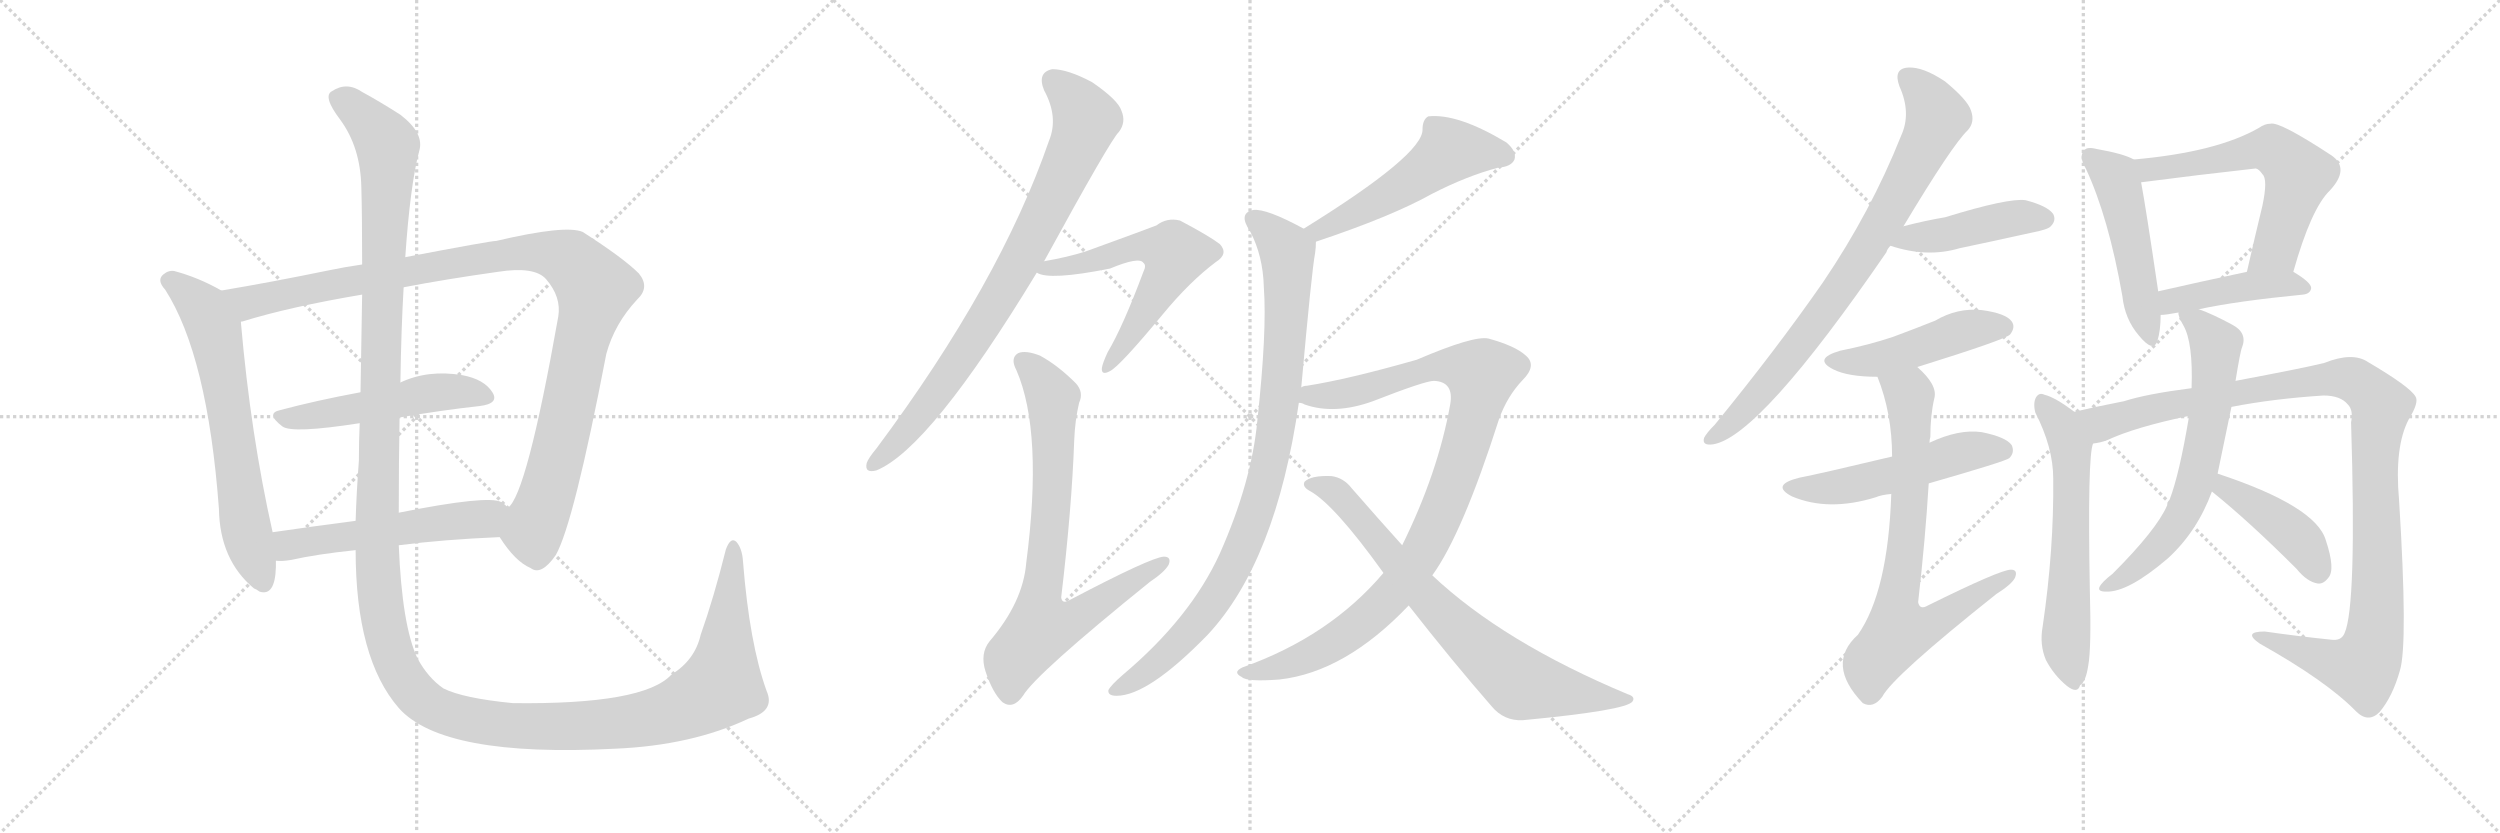 <svg version="1.1" viewBox="0 0 3072 1024" xmlns="http://www.w3.org/2000/svg">
  <g stroke="lightgray" stroke-dasharray="1,1" stroke-width="1" transform="scale(4, 4)">
    <line x1="0" y1="0" x2="256" y2="256"></line>
    <line x1="256" y1="0" x2="0" y2="256"></line>
    <line x1="128" y1="0" x2="128" y2="256"></line>
    <line x1="0" y1="128" x2="256" y2="128"></line>
    <line x1="256" y1="0" x2="512" y2="256"></line>
    <line x1="512" y1="0" x2="256" y2="256"></line>
    <line x1="384" y1="0" x2="384" y2="256"></line>
    <line x1="256" y1="128" x2="512" y2="128"></line>
    <line x1="512" y1="0" x2="768" y2="256"></line>
    <line x1="768" y1="0" x2="512" y2="256"></line>
    <line x1="640" y1="0" x2="640" y2="256"></line>
    <line x1="512" y1="128" x2="768" y2="128"></line>
  </g>
<g transform="scale(1, -1) translate(0, -850)">
   <style type="text/css">
    @keyframes keyframes0 {
      from {
       stroke: black;
       stroke-dashoffset: 654;
       stroke-width: 128;
       }
       68% {
       animation-timing-function: step-end;
       stroke: black;
       stroke-dashoffset: 0;
       stroke-width: 128;
       }
       to {
       stroke: black;
       stroke-width: 1024;
       }
       }
       #make-me-a-hanzi-animation-0 {
         animation: keyframes0 0.782s both;
         animation-delay: 0s;
         animation-timing-function: linear;
       }
    @keyframes keyframes1 {
      from {
       stroke: black;
       stroke-dashoffset: 1075;
       stroke-width: 128;
       }
       78% {
       animation-timing-function: step-end;
       stroke: black;
       stroke-dashoffset: 0;
       stroke-width: 128;
       }
       to {
       stroke: black;
       stroke-width: 1024;
       }
       }
       #make-me-a-hanzi-animation-1 {
         animation: keyframes1 1.125s both;
         animation-delay: 0.782s;
         animation-timing-function: linear;
       }
    @keyframes keyframes2 {
      from {
       stroke: black;
       stroke-dashoffset: 509;
       stroke-width: 128;
       }
       62% {
       animation-timing-function: step-end;
       stroke: black;
       stroke-dashoffset: 0;
       stroke-width: 128;
       }
       to {
       stroke: black;
       stroke-width: 1024;
       }
       }
       #make-me-a-hanzi-animation-2 {
         animation: keyframes2 0.664s both;
         animation-delay: 1.907s;
         animation-timing-function: linear;
       }
    @keyframes keyframes3 {
      from {
       stroke: black;
       stroke-dashoffset: 537;
       stroke-width: 128;
       }
       64% {
       animation-timing-function: step-end;
       stroke: black;
       stroke-dashoffset: 0;
       stroke-width: 128;
       }
       to {
       stroke: black;
       stroke-width: 1024;
       }
       }
       #make-me-a-hanzi-animation-3 {
         animation: keyframes3 0.687s both;
         animation-delay: 2.571s;
         animation-timing-function: linear;
       }
    @keyframes keyframes4 {
      from {
       stroke: black;
       stroke-dashoffset: 1584;
       stroke-width: 128;
       }
       84% {
       animation-timing-function: step-end;
       stroke: black;
       stroke-dashoffset: 0;
       stroke-width: 128;
       }
       to {
       stroke: black;
       stroke-width: 1024;
       }
       }
       #make-me-a-hanzi-animation-4 {
         animation: keyframes4 1.539s both;
         animation-delay: 3.258s;
         animation-timing-function: linear;
       }
    @keyframes keyframes5 {
      from {
       stroke: black;
       stroke-dashoffset: 817;
       stroke-width: 128;
       }
       73% {
       animation-timing-function: step-end;
       stroke: black;
       stroke-dashoffset: 0;
       stroke-width: 128;
       }
       to {
       stroke: black;
       stroke-width: 1024;
       }
       }
       #make-me-a-hanzi-animation-5 {
         animation: keyframes5 0.915s both;
         animation-delay: 4.797s;
         animation-timing-function: linear;
       }
    @keyframes keyframes6 {
      from {
       stroke: black;
       stroke-dashoffset: 586;
       stroke-width: 128;
       }
       66% {
       animation-timing-function: step-end;
       stroke: black;
       stroke-dashoffset: 0;
       stroke-width: 128;
       }
       to {
       stroke: black;
       stroke-width: 1024;
       }
       }
       #make-me-a-hanzi-animation-6 {
         animation: keyframes6 0.727s both;
         animation-delay: 5.712s;
         animation-timing-function: linear;
       }
    @keyframes keyframes7 {
      from {
       stroke: black;
       stroke-dashoffset: 763;
       stroke-width: 128;
       }
       71% {
       animation-timing-function: step-end;
       stroke: black;
       stroke-dashoffset: 0;
       stroke-width: 128;
       }
       to {
       stroke: black;
       stroke-width: 1024;
       }
       }
       #make-me-a-hanzi-animation-7 {
         animation: keyframes7 0.871s both;
         animation-delay: 6.439s;
         animation-timing-function: linear;
       }
    @keyframes keyframes8 {
      from {
       stroke: black;
       stroke-dashoffset: 521;
       stroke-width: 128;
       }
       63% {
       animation-timing-function: step-end;
       stroke: black;
       stroke-dashoffset: 0;
       stroke-width: 128;
       }
       to {
       stroke: black;
       stroke-width: 1024;
       }
       }
       #make-me-a-hanzi-animation-8 {
         animation: keyframes8 0.674s both;
         animation-delay: 7.31s;
         animation-timing-function: linear;
       }
    @keyframes keyframes9 {
      from {
       stroke: black;
       stroke-dashoffset: 920;
       stroke-width: 128;
       }
       75% {
       animation-timing-function: step-end;
       stroke: black;
       stroke-dashoffset: 0;
       stroke-width: 128;
       }
       to {
       stroke: black;
       stroke-width: 1024;
       }
       }
       #make-me-a-hanzi-animation-9 {
         animation: keyframes9 0.999s both;
         animation-delay: 7.984s;
         animation-timing-function: linear;
       }
    @keyframes keyframes10 {
      from {
       stroke: black;
       stroke-dashoffset: 985;
       stroke-width: 128;
       }
       76% {
       animation-timing-function: step-end;
       stroke: black;
       stroke-dashoffset: 0;
       stroke-width: 128;
       }
       to {
       stroke: black;
       stroke-width: 1024;
       }
       }
       #make-me-a-hanzi-animation-10 {
         animation: keyframes10 1.052s both;
         animation-delay: 8.983s;
         animation-timing-function: linear;
       }
    @keyframes keyframes11 {
      from {
       stroke: black;
       stroke-dashoffset: 750;
       stroke-width: 128;
       }
       71% {
       animation-timing-function: step-end;
       stroke: black;
       stroke-dashoffset: 0;
       stroke-width: 128;
       }
       to {
       stroke: black;
       stroke-width: 1024;
       }
       }
       #make-me-a-hanzi-animation-11 {
         animation: keyframes11 0.86s both;
         animation-delay: 10.034s;
         animation-timing-function: linear;
       }
    @keyframes keyframes12 {
      from {
       stroke: black;
       stroke-dashoffset: 803;
       stroke-width: 128;
       }
       72% {
       animation-timing-function: step-end;
       stroke: black;
       stroke-dashoffset: 0;
       stroke-width: 128;
       }
       to {
       stroke: black;
       stroke-width: 1024;
       }
       }
       #make-me-a-hanzi-animation-12 {
         animation: keyframes12 0.903s both;
         animation-delay: 10.895s;
         animation-timing-function: linear;
       }
    @keyframes keyframes13 {
      from {
       stroke: black;
       stroke-dashoffset: 440;
       stroke-width: 128;
       }
       59% {
       animation-timing-function: step-end;
       stroke: black;
       stroke-dashoffset: 0;
       stroke-width: 128;
       }
       to {
       stroke: black;
       stroke-width: 1024;
       }
       }
       #make-me-a-hanzi-animation-13 {
         animation: keyframes13 0.608s both;
         animation-delay: 11.798s;
         animation-timing-function: linear;
       }
    @keyframes keyframes14 {
      from {
       stroke: black;
       stroke-dashoffset: 470;
       stroke-width: 128;
       }
       60% {
       animation-timing-function: step-end;
       stroke: black;
       stroke-dashoffset: 0;
       stroke-width: 128;
       }
       to {
       stroke: black;
       stroke-width: 1024;
       }
       }
       #make-me-a-hanzi-animation-14 {
         animation: keyframes14 0.632s both;
         animation-delay: 12.406s;
         animation-timing-function: linear;
       }
    @keyframes keyframes15 {
      from {
       stroke: black;
       stroke-dashoffset: 522;
       stroke-width: 128;
       }
       63% {
       animation-timing-function: step-end;
       stroke: black;
       stroke-dashoffset: 0;
       stroke-width: 128;
       }
       to {
       stroke: black;
       stroke-width: 1024;
       }
       }
       #make-me-a-hanzi-animation-15 {
         animation: keyframes15 0.675s both;
         animation-delay: 13.039s;
         animation-timing-function: linear;
       }
    @keyframes keyframes16 {
      from {
       stroke: black;
       stroke-dashoffset: 736;
       stroke-width: 128;
       }
       71% {
       animation-timing-function: step-end;
       stroke: black;
       stroke-dashoffset: 0;
       stroke-width: 128;
       }
       to {
       stroke: black;
       stroke-width: 1024;
       }
       }
       #make-me-a-hanzi-animation-16 {
         animation: keyframes16 0.849s both;
         animation-delay: 13.714s;
         animation-timing-function: linear;
       }
    @keyframes keyframes17 {
      from {
       stroke: black;
       stroke-dashoffset: 494;
       stroke-width: 128;
       }
       62% {
       animation-timing-function: step-end;
       stroke: black;
       stroke-dashoffset: 0;
       stroke-width: 128;
       }
       to {
       stroke: black;
       stroke-width: 1024;
       }
       }
       #make-me-a-hanzi-animation-17 {
         animation: keyframes17 0.652s both;
         animation-delay: 14.562s;
         animation-timing-function: linear;
       }
    @keyframes keyframes18 {
      from {
       stroke: black;
       stroke-dashoffset: 598;
       stroke-width: 128;
       }
       66% {
       animation-timing-function: step-end;
       stroke: black;
       stroke-dashoffset: 0;
       stroke-width: 128;
       }
       to {
       stroke: black;
       stroke-width: 1024;
       }
       }
       #make-me-a-hanzi-animation-18 {
         animation: keyframes18 0.737s both;
         animation-delay: 15.215s;
         animation-timing-function: linear;
       }
    @keyframes keyframes19 {
      from {
       stroke: black;
       stroke-dashoffset: 434;
       stroke-width: 128;
       }
       59% {
       animation-timing-function: step-end;
       stroke: black;
       stroke-dashoffset: 0;
       stroke-width: 128;
       }
       to {
       stroke: black;
       stroke-width: 1024;
       }
       }
       #make-me-a-hanzi-animation-19 {
         animation: keyframes19 0.603s both;
         animation-delay: 15.951s;
         animation-timing-function: linear;
       }
    @keyframes keyframes20 {
      from {
       stroke: black;
       stroke-dashoffset: 614;
       stroke-width: 128;
       }
       67% {
       animation-timing-function: step-end;
       stroke: black;
       stroke-dashoffset: 0;
       stroke-width: 128;
       }
       to {
       stroke: black;
       stroke-width: 1024;
       }
       }
       #make-me-a-hanzi-animation-20 {
         animation: keyframes20 0.75s both;
         animation-delay: 16.554s;
         animation-timing-function: linear;
       }
    @keyframes keyframes21 {
      from {
       stroke: black;
       stroke-dashoffset: 1102;
       stroke-width: 128;
       }
       78% {
       animation-timing-function: step-end;
       stroke: black;
       stroke-dashoffset: 0;
       stroke-width: 128;
       }
       to {
       stroke: black;
       stroke-width: 1024;
       }
       }
       #make-me-a-hanzi-animation-21 {
         animation: keyframes21 1.147s both;
         animation-delay: 17.304s;
         animation-timing-function: linear;
       }
    @keyframes keyframes22 {
      from {
       stroke: black;
       stroke-dashoffset: 654;
       stroke-width: 128;
       }
       68% {
       animation-timing-function: step-end;
       stroke: black;
       stroke-dashoffset: 0;
       stroke-width: 128;
       }
       to {
       stroke: black;
       stroke-width: 1024;
       }
       }
       #make-me-a-hanzi-animation-22 {
         animation: keyframes22 0.782s both;
         animation-delay: 18.451s;
         animation-timing-function: linear;
       }
    @keyframes keyframes23 {
      from {
       stroke: black;
       stroke-dashoffset: 416;
       stroke-width: 128;
       }
       58% {
       animation-timing-function: step-end;
       stroke: black;
       stroke-dashoffset: 0;
       stroke-width: 128;
       }
       to {
       stroke: black;
       stroke-width: 1024;
       }
       }
       #make-me-a-hanzi-animation-23 {
         animation: keyframes23 0.589s both;
         animation-delay: 19.233s;
         animation-timing-function: linear;
       }
</style>
<path d="M 272 493 Q 244 509 214 517 Q 207 518 201 513 Q 192 506 203 494 Q 255 413 269 225 Q 270 162 312 127 Q 315 126 319 123 Q 338 117 339 153 L 339 161 L 335 196 Q 308 316 296 454 C 294 481 294 481 272 493 Z" fill="lightgray"></path> 
<path d="M 614 190 Q 633 160 652 152 Q 665 142 683 168 Q 705 207 745 415 Q 755 452 783 482 Q 799 497 785 514 Q 766 533 716 565 Q 695 574 610 554 Q 603 554 498 534 L 445 525 Q 424 522 405 518 Q 332 503 272 493 C 242 488 267 445 296 454 Q 295 455 298 455 Q 356 473 445 488 L 496 497 Q 548 507 612 516 Q 657 523 671 507 Q 690 485 686 461 Q 647 241 624 226 C 609 200 608 199 614 190 Z" fill="lightgray"></path> 
<path d="M 491 337 Q 543 346 589 351 Q 614 354 605 368 Q 595 384 568 389 Q 526 396 492 380 L 443 368 Q 389 358 344 346 Q 326 342 347 326 Q 359 317 442 330 L 491 337 Z" fill="lightgray"></path> 
<path d="M 490 180 Q 544 187 614 190 C 644 191 646 206 624 226 Q 621 230 616 233 Q 600 242 490 220 L 437 210 Q 383 203 335 196 C 305 192 309 161 339 161 Q 346 160 358 162 Q 389 169 437 174 L 490 180 Z" fill="lightgray"></path> 
<path d="M 942 1 Q 921 59 913 160 Q 912 176 905 184 Q 898 191 892 175 Q 877 115 861 70 Q 854 39 825 21 Q 791 -16 630 -14 Q 569 -8 545 4 Q 526 17 513 41 Q 494 81 490 180 L 490 220 Q 490 284 491 337 L 492 380 Q 493 446 496 497 L 498 534 Q 504 622 515 664 Q 522 686 492 709 Q 467 725 445 737 Q 426 750 408 738 Q 396 732 418 703 Q 443 669 444 620 Q 445 587 445 525 L 445 488 Q 444 436 443 368 L 442 330 Q 441 308 441 284 Q 438 244 437 210 L 437 174 Q 437 41 490 -20 Q 544 -81 756 -70 Q 850 -66 920 -33 Q 953 -24 942 1 Z" fill="lightgray"></path> 
<path d="M 1283 529 Q 1365 679 1375 688 Q 1384 700 1378 714 Q 1374 727 1342 749 Q 1312 765 1293 765 Q 1274 761 1283 739 Q 1301 706 1289 677 Q 1229 503 1077 299 Q 1067 287 1065 281 Q 1062 268 1077 272 Q 1143 299 1274 515 L 1283 529 Z" fill="lightgray"></path> 
<path d="M 1274 515 Q 1289 505 1364 520 Q 1400 535 1405 527 Q 1409 524 1405 516 Q 1380 449 1361 417 Q 1355 404 1354 398 Q 1353 388 1364 394 Q 1376 400 1429 464 Q 1462 504 1494 528 Q 1510 538 1499 550 Q 1486 560 1450 579 Q 1434 583 1421 573 Q 1411 569 1334 541 Q 1312 534 1283 529 C 1253 524 1249 523 1274 515 Z" fill="lightgray"></path> 
<path d="M 1326 355 Q 1332 368 1322 379 Q 1300 401 1278 413 Q 1260 420 1251 416 Q 1241 410 1249 395 Q 1282 319 1261 158 Q 1257 110 1216 62 Q 1204 47 1211 25 Q 1220 -2 1232 -13 Q 1245 -22 1257 -5 Q 1273 22 1413 135 Q 1431 147 1436 156 Q 1440 166 1430 166 Q 1414 165 1315 113 Q 1305 107 1304 116 Q 1317 225 1320 309 Q 1321 334 1326 355 Z" fill="lightgray"></path> 
<path d="M 1617 553 Q 1710 584 1760 612 Q 1803 634 1841 644 Q 1857 645 1861 654 Q 1864 664 1851 675 Q 1791 711 1755 707 Q 1748 703 1748 691 Q 1749 660 1602 569 C 1577 553 1589 543 1617 553 Z" fill="lightgray"></path> 
<path d="M 1599 374 Q 1612 519 1616 539 Q 1617 546 1617 553 C 1618 561 1618 561 1602 569 Q 1556 594 1540 592 Q 1521 588 1536 566 Q 1552 536 1553 497 Q 1557 443 1545 333 Q 1538 258 1499 170 Q 1463 91 1380 21 Q 1365 8 1362 2 Q 1361 -5 1372 -5 Q 1411 -5 1484 70 Q 1568 160 1596 355 L 1599 374 Z" fill="lightgray"></path> 
<path d="M 1760 143 Q 1797 194 1842 335 Q 1852 363 1871 383 Q 1889 401 1875 413 Q 1862 425 1829 434 Q 1811 438 1741 408 Q 1657 384 1606 376 Q 1602 376 1599 374 C 1570 368 1567 363 1596 355 Q 1600 355 1603 353 Q 1640 340 1687 357 Q 1751 382 1762 382 Q 1787 381 1782 353 Q 1767 269 1723 180 L 1700 146 Q 1634 68 1527 30 Q 1514 24 1526 18 Q 1532 12 1572 15 Q 1653 24 1731 106 L 1760 143 Z" fill="lightgray"></path> 
<path d="M 1731 106 Q 1785 37 1833 -18 Q 1848 -36 1871 -35 Q 1998 -23 2006 -12 Q 2010 -6 2000 -3 Q 1847 61 1760 143 L 1723 180 Q 1695 211 1661 250 Q 1651 263 1636 265 Q 1611 266 1603 258 Q 1600 252 1609 247 Q 1639 231 1700 146 L 1731 106 Z" fill="lightgray"></path> 
<path d="M 2339 572 Q 2399 672 2418 690 Q 2427 700 2422 714 Q 2418 727 2390 750 Q 2363 768 2345 767 Q 2326 766 2334 744 Q 2349 711 2336 683 Q 2299 590 2240 503 Q 2183 421 2107 328 Q 2097 318 2094 312 Q 2091 302 2105 304 Q 2162 313 2318 540 Q 2319 544 2323 548 L 2339 572 Z" fill="lightgray"></path> 
<path d="M 2323 548 Q 2368 533 2408 545 Q 2451 554 2496 564 Q 2517 568 2520 572 Q 2527 579 2523 587 Q 2516 597 2489 604 Q 2468 607 2390 583 Q 2366 579 2339 572 C 2310 565 2294 557 2323 548 Z" fill="lightgray"></path> 
<path d="M 2356 399 Q 2465 433 2470 439 Q 2477 448 2472 455 Q 2465 465 2435 469 Q 2405 472 2378 456 Q 2353 446 2326 436 Q 2296 426 2261 419 Q 2227 409 2253 396 Q 2271 387 2307 387 L 2356 399 Z" fill="lightgray"></path> 
<path d="M 2370 256 Q 2464 283 2469 287 Q 2476 294 2472 303 Q 2465 313 2435 319 Q 2407 323 2371 306 L 2325 289 Q 2237 268 2211 263 Q 2175 254 2202 240 Q 2247 221 2305 239 Q 2312 242 2324 243 L 2370 256 Z" fill="lightgray"></path> 
<path d="M 2324 243 Q 2320 123 2283 70 Q 2243 34 2289 -14 Q 2302 -21 2313 -6 Q 2326 19 2453 120 Q 2472 132 2476 140 Q 2480 150 2471 150 Q 2458 150 2369 106 Q 2359 100 2357 110 Q 2366 189 2370 256 L 2371 306 Q 2371 310 2372 313 Q 2372 340 2377 361 Q 2381 377 2356 399 C 2335 420 2297 415 2307 387 Q 2325 342 2325 289 L 2324 243 Z" fill="lightgray"></path> 
<path d="M 2622 654 Q 2610 661 2576 667 Q 2564 670 2561 665 Q 2554 658 2563 643 Q 2591 583 2608 486 Q 2611 458 2628 438 Q 2646 416 2651 431 Q 2655 444 2655 463 L 2652 492 Q 2637 594 2631 626 C 2626 652 2626 652 2622 654 Z" fill="lightgray"></path> 
<path d="M 2818 516 Q 2840 594 2863 616 Q 2888 643 2865 659 Q 2801 701 2790 698 Q 2783 698 2776 693 Q 2724 663 2622 654 C 2592 651 2601 622 2631 626 Q 2700 635 2772 643 Q 2776 642 2780 636 Q 2787 630 2780 597 Q 2771 560 2761 516 C 2754 487 2810 487 2818 516 Z" fill="lightgray"></path> 
<path d="M 2702 470 Q 2748 480 2830 488 Q 2839 489 2840 496 Q 2840 503 2818 516 C 2803 525 2790 522 2761 516 Q 2700 503 2652 492 C 2623 485 2625 461 2655 463 Q 2661 463 2677 466 L 2702 470 Z" fill="lightgray"></path> 
<path d="M 2549 344 Q 2525 362 2512 365 Q 2506 368 2502 362 Q 2498 355 2501 343 Q 2523 300 2523 262 Q 2524 175 2510 80 Q 2506 58 2514 39 Q 2524 20 2540 7 Q 2553 -3 2556 8 Q 2563 12 2566 32 Q 2570 53 2568 125 Q 2565 290 2572 305 C 2576 325 2573 326 2549 344 Z" fill="lightgray"></path> 
<path d="M 2742 350 Q 2793 360 2855 364 Q 2876 364 2885 353 Q 2892 346 2889 331 Q 2896 105 2881 72 Q 2877 62 2864 64 Q 2825 68 2783 74 Q 2755 74 2777 59 Q 2859 13 2895 -24 Q 2910 -39 2924 -25 Q 2940 -6 2949 26 Q 2959 59 2948 235 Q 2942 301 2960 335 Q 2973 356 2968 363 Q 2961 375 2910 405 Q 2891 418 2856 404 Q 2832 398 2747 382 L 2693 373 Q 2638 366 2610 357 Q 2574 350 2549 344 C 2520 337 2543 296 2572 305 Q 2581 306 2589 309 Q 2623 325 2690 339 L 2742 350 Z" fill="lightgray"></path> 
<path d="M 2725 268 Q 2735 316 2742 350 L 2747 382 Q 2753 419 2755 423 Q 2762 441 2743 451 Q 2719 464 2702 470 C 2674 481 2672 482 2677 466 Q 2676 462 2683 450 Q 2695 429 2693 373 L 2690 339 Q 2678 267 2666 236 Q 2663 233 2663 229 Q 2650 199 2596 145 Q 2583 135 2580 129 Q 2577 123 2588 123 Q 2615 122 2664 164 Q 2700 197 2718 246 L 2725 268 Z" fill="lightgray"></path> 
<path d="M 2718 246 Q 2764 209 2822 151 Q 2835 135 2848 133 Q 2855 132 2861 140 Q 2870 150 2858 186 Q 2846 228 2725 268 C 2697 278 2695 265 2718 246 Z" fill="lightgray"></path> 
      <clipPath id="make-me-a-hanzi-clip-0">
      <path d="M 272 493 Q 244 509 214 517 Q 207 518 201 513 Q 192 506 203 494 Q 255 413 269 225 Q 270 162 312 127 Q 315 126 319 123 Q 338 117 339 153 L 339 161 L 335 196 Q 308 316 296 454 C 294 481 294 481 272 493 Z" fill="lightgray"></path>
      </clipPath>
      <path clip-path="url(#make-me-a-hanzi-clip-0)" d="M 209 504 L 250 470 L 264 443 L 301 205 L 324 135 " fill="none" id="make-me-a-hanzi-animation-0" stroke-dasharray="526 1052" stroke-linecap="round"></path>

      <clipPath id="make-me-a-hanzi-clip-1">
      <path d="M 614 190 Q 633 160 652 152 Q 665 142 683 168 Q 705 207 745 415 Q 755 452 783 482 Q 799 497 785 514 Q 766 533 716 565 Q 695 574 610 554 Q 603 554 498 534 L 445 525 Q 424 522 405 518 Q 332 503 272 493 C 242 488 267 445 296 454 Q 295 455 298 455 Q 356 473 445 488 L 496 497 Q 548 507 612 516 Q 657 523 671 507 Q 690 485 686 461 Q 647 241 624 226 C 609 200 608 199 614 190 Z" fill="lightgray"></path>
      </clipPath>
      <path clip-path="url(#make-me-a-hanzi-clip-1)" d="M 280 489 L 305 478 L 625 539 L 666 540 L 703 528 L 732 496 L 710 416 L 688 299 L 655 194 L 660 164 " fill="none" id="make-me-a-hanzi-animation-1" stroke-dasharray="947 1894" stroke-linecap="round"></path>

      <clipPath id="make-me-a-hanzi-clip-2">
      <path d="M 491 337 Q 543 346 589 351 Q 614 354 605 368 Q 595 384 568 389 Q 526 396 492 380 L 443 368 Q 389 358 344 346 Q 326 342 347 326 Q 359 317 442 330 L 491 337 Z" fill="lightgray"></path>
      </clipPath>
      <path clip-path="url(#make-me-a-hanzi-clip-2)" d="M 345 336 L 404 341 L 531 368 L 571 369 L 594 362 " fill="none" id="make-me-a-hanzi-animation-2" stroke-dasharray="381 762" stroke-linecap="round"></path>

      <clipPath id="make-me-a-hanzi-clip-3">
      <path d="M 490 180 Q 544 187 614 190 C 644 191 646 206 624 226 Q 621 230 616 233 Q 600 242 490 220 L 437 210 Q 383 203 335 196 C 305 192 309 161 339 161 Q 346 160 358 162 Q 389 169 437 174 L 490 180 Z" fill="lightgray"></path>
      </clipPath>
      <path clip-path="url(#make-me-a-hanzi-clip-3)" d="M 343 167 L 355 180 L 373 184 L 596 213 L 614 222 " fill="none" id="make-me-a-hanzi-animation-3" stroke-dasharray="409 818" stroke-linecap="round"></path>

      <clipPath id="make-me-a-hanzi-clip-4">
      <path d="M 942 1 Q 921 59 913 160 Q 912 176 905 184 Q 898 191 892 175 Q 877 115 861 70 Q 854 39 825 21 Q 791 -16 630 -14 Q 569 -8 545 4 Q 526 17 513 41 Q 494 81 490 180 L 490 220 Q 490 284 491 337 L 492 380 Q 493 446 496 497 L 498 534 Q 504 622 515 664 Q 522 686 492 709 Q 467 725 445 737 Q 426 750 408 738 Q 396 732 418 703 Q 443 669 444 620 Q 445 587 445 525 L 445 488 Q 444 436 443 368 L 442 330 Q 441 308 441 284 Q 438 244 437 210 L 437 174 Q 437 41 490 -20 Q 544 -81 756 -70 Q 850 -66 920 -33 Q 953 -24 942 1 Z" fill="lightgray"></path>
      </clipPath>
      <path clip-path="url(#make-me-a-hanzi-clip-4)" d="M 416 728 L 449 705 L 476 668 L 463 164 L 476 66 L 489 29 L 507 2 L 540 -23 L 620 -41 L 743 -41 L 837 -20 L 886 8 L 901 175 " fill="none" id="make-me-a-hanzi-animation-4" stroke-dasharray="1456 2912" stroke-linecap="round"></path>

      <clipPath id="make-me-a-hanzi-clip-5">
      <path d="M 1283 529 Q 1365 679 1375 688 Q 1384 700 1378 714 Q 1374 727 1342 749 Q 1312 765 1293 765 Q 1274 761 1283 739 Q 1301 706 1289 677 Q 1229 503 1077 299 Q 1067 287 1065 281 Q 1062 268 1077 272 Q 1143 299 1274 515 L 1283 529 Z" fill="lightgray"></path>
      </clipPath>
      <path clip-path="url(#make-me-a-hanzi-clip-5)" d="M 1295 749 L 1312 736 L 1335 703 L 1280 577 L 1179 407 L 1115 321 L 1074 281 " fill="none" id="make-me-a-hanzi-animation-5" stroke-dasharray="689 1378" stroke-linecap="round"></path>

      <clipPath id="make-me-a-hanzi-clip-6">
      <path d="M 1274 515 Q 1289 505 1364 520 Q 1400 535 1405 527 Q 1409 524 1405 516 Q 1380 449 1361 417 Q 1355 404 1354 398 Q 1353 388 1364 394 Q 1376 400 1429 464 Q 1462 504 1494 528 Q 1510 538 1499 550 Q 1486 560 1450 579 Q 1434 583 1421 573 Q 1411 569 1334 541 Q 1312 534 1283 529 C 1253 524 1249 523 1274 515 Z" fill="lightgray"></path>
      </clipPath>
      <path clip-path="url(#make-me-a-hanzi-clip-6)" d="M 1279 517 L 1391 546 L 1420 547 L 1443 538 L 1395 445 L 1361 400 " fill="none" id="make-me-a-hanzi-animation-6" stroke-dasharray="458 916" stroke-linecap="round"></path>

      <clipPath id="make-me-a-hanzi-clip-7">
      <path d="M 1326 355 Q 1332 368 1322 379 Q 1300 401 1278 413 Q 1260 420 1251 416 Q 1241 410 1249 395 Q 1282 319 1261 158 Q 1257 110 1216 62 Q 1204 47 1211 25 Q 1220 -2 1232 -13 Q 1245 -22 1257 -5 Q 1273 22 1413 135 Q 1431 147 1436 156 Q 1440 166 1430 166 Q 1414 165 1315 113 Q 1305 107 1304 116 Q 1317 225 1320 309 Q 1321 334 1326 355 Z" fill="lightgray"></path>
      </clipPath>
      <path clip-path="url(#make-me-a-hanzi-clip-7)" d="M 1258 405 L 1280 383 L 1294 354 L 1293 235 L 1277 115 L 1282 80 L 1321 89 L 1429 158 " fill="none" id="make-me-a-hanzi-animation-7" stroke-dasharray="635 1270" stroke-linecap="round"></path>

      <clipPath id="make-me-a-hanzi-clip-8">
      <path d="M 1617 553 Q 1710 584 1760 612 Q 1803 634 1841 644 Q 1857 645 1861 654 Q 1864 664 1851 675 Q 1791 711 1755 707 Q 1748 703 1748 691 Q 1749 660 1602 569 C 1577 553 1589 543 1617 553 Z" fill="lightgray"></path>
      </clipPath>
      <path clip-path="url(#make-me-a-hanzi-clip-8)" d="M 1850 658 L 1833 664 L 1780 664 L 1742 633 L 1655 582 L 1623 569 L 1615 574 " fill="none" id="make-me-a-hanzi-animation-8" stroke-dasharray="393 786" stroke-linecap="round"></path>

      <clipPath id="make-me-a-hanzi-clip-9">
      <path d="M 1599 374 Q 1612 519 1616 539 Q 1617 546 1617 553 C 1618 561 1618 561 1602 569 Q 1556 594 1540 592 Q 1521 588 1536 566 Q 1552 536 1553 497 Q 1557 443 1545 333 Q 1538 258 1499 170 Q 1463 91 1380 21 Q 1365 8 1362 2 Q 1361 -5 1372 -5 Q 1411 -5 1484 70 Q 1568 160 1596 355 L 1599 374 Z" fill="lightgray"></path>
      </clipPath>
      <path clip-path="url(#make-me-a-hanzi-clip-9)" d="M 1542 578 L 1579 546 L 1582 536 L 1577 389 L 1551 245 L 1526 174 L 1488 106 L 1423 36 L 1370 2 " fill="none" id="make-me-a-hanzi-animation-9" stroke-dasharray="792 1584" stroke-linecap="round"></path>

      <clipPath id="make-me-a-hanzi-clip-10">
      <path d="M 1760 143 Q 1797 194 1842 335 Q 1852 363 1871 383 Q 1889 401 1875 413 Q 1862 425 1829 434 Q 1811 438 1741 408 Q 1657 384 1606 376 Q 1602 376 1599 374 C 1570 368 1567 363 1596 355 Q 1600 355 1603 353 Q 1640 340 1687 357 Q 1751 382 1762 382 Q 1787 381 1782 353 Q 1767 269 1723 180 L 1700 146 Q 1634 68 1527 30 Q 1514 24 1526 18 Q 1532 12 1572 15 Q 1653 24 1731 106 L 1760 143 Z" fill="lightgray"></path>
      </clipPath>
      <path clip-path="url(#make-me-a-hanzi-clip-10)" d="M 1601 359 L 1694 375 L 1757 400 L 1780 401 L 1821 390 L 1783 248 L 1750 176 L 1717 127 L 1624 51 L 1560 26 L 1533 23 " fill="none" id="make-me-a-hanzi-animation-10" stroke-dasharray="857 1714" stroke-linecap="round"></path>

      <clipPath id="make-me-a-hanzi-clip-11">
      <path d="M 1731 106 Q 1785 37 1833 -18 Q 1848 -36 1871 -35 Q 1998 -23 2006 -12 Q 2010 -6 2000 -3 Q 1847 61 1760 143 L 1723 180 Q 1695 211 1661 250 Q 1651 263 1636 265 Q 1611 266 1603 258 Q 1600 252 1609 247 Q 1639 231 1700 146 L 1731 106 Z" fill="lightgray"></path>
      </clipPath>
      <path clip-path="url(#make-me-a-hanzi-clip-11)" d="M 1610 255 L 1644 243 L 1754 114 L 1868 10 L 2001 -9 " fill="none" id="make-me-a-hanzi-animation-11" stroke-dasharray="622 1244" stroke-linecap="round"></path>

      <clipPath id="make-me-a-hanzi-clip-12">
      <path d="M 2339 572 Q 2399 672 2418 690 Q 2427 700 2422 714 Q 2418 727 2390 750 Q 2363 768 2345 767 Q 2326 766 2334 744 Q 2349 711 2336 683 Q 2299 590 2240 503 Q 2183 421 2107 328 Q 2097 318 2094 312 Q 2091 302 2105 304 Q 2162 313 2318 540 Q 2319 544 2323 548 L 2339 572 Z" fill="lightgray"></path>
      </clipPath>
      <path clip-path="url(#make-me-a-hanzi-clip-12)" d="M 2344 753 L 2369 730 L 2380 706 L 2336 616 L 2279 519 L 2212 428 L 2128 330 L 2102 312 " fill="none" id="make-me-a-hanzi-animation-12" stroke-dasharray="675 1350" stroke-linecap="round"></path>

      <clipPath id="make-me-a-hanzi-clip-13">
      <path d="M 2323 548 Q 2368 533 2408 545 Q 2451 554 2496 564 Q 2517 568 2520 572 Q 2527 579 2523 587 Q 2516 597 2489 604 Q 2468 607 2390 583 Q 2366 579 2339 572 C 2310 565 2294 557 2323 548 Z" fill="lightgray"></path>
      </clipPath>
      <path clip-path="url(#make-me-a-hanzi-clip-13)" d="M 2332 551 L 2479 583 L 2512 581 " fill="none" id="make-me-a-hanzi-animation-13" stroke-dasharray="312 624" stroke-linecap="round"></path>

      <clipPath id="make-me-a-hanzi-clip-14">
      <path d="M 2356 399 Q 2465 433 2470 439 Q 2477 448 2472 455 Q 2465 465 2435 469 Q 2405 472 2378 456 Q 2353 446 2326 436 Q 2296 426 2261 419 Q 2227 409 2253 396 Q 2271 387 2307 387 L 2356 399 Z" fill="lightgray"></path>
      </clipPath>
      <path clip-path="url(#make-me-a-hanzi-clip-14)" d="M 2254 408 L 2308 408 L 2416 445 L 2462 448 " fill="none" id="make-me-a-hanzi-animation-14" stroke-dasharray="342 684" stroke-linecap="round"></path>

      <clipPath id="make-me-a-hanzi-clip-15">
      <path d="M 2370 256 Q 2464 283 2469 287 Q 2476 294 2472 303 Q 2465 313 2435 319 Q 2407 323 2371 306 L 2325 289 Q 2237 268 2211 263 Q 2175 254 2202 240 Q 2247 221 2305 239 Q 2312 242 2324 243 L 2370 256 Z" fill="lightgray"></path>
      </clipPath>
      <path clip-path="url(#make-me-a-hanzi-clip-15)" d="M 2204 253 L 2225 249 L 2277 254 L 2410 294 L 2463 295 " fill="none" id="make-me-a-hanzi-animation-15" stroke-dasharray="394 788" stroke-linecap="round"></path>

      <clipPath id="make-me-a-hanzi-clip-16">
      <path d="M 2324 243 Q 2320 123 2283 70 Q 2243 34 2289 -14 Q 2302 -21 2313 -6 Q 2326 19 2453 120 Q 2472 132 2476 140 Q 2480 150 2471 150 Q 2458 150 2369 106 Q 2359 100 2357 110 Q 2366 189 2370 256 L 2371 306 Q 2371 310 2372 313 Q 2372 340 2377 361 Q 2381 377 2356 399 C 2335 420 2297 415 2307 387 Q 2325 342 2325 289 L 2324 243 Z" fill="lightgray"></path>
      </clipPath>
      <path clip-path="url(#make-me-a-hanzi-clip-16)" d="M 2315 382 L 2346 366 L 2348 334 L 2345 209 L 2330 96 L 2334 75 L 2375 84 L 2469 143 " fill="none" id="make-me-a-hanzi-animation-16" stroke-dasharray="608 1216" stroke-linecap="round"></path>

      <clipPath id="make-me-a-hanzi-clip-17">
      <path d="M 2622 654 Q 2610 661 2576 667 Q 2564 670 2561 665 Q 2554 658 2563 643 Q 2591 583 2608 486 Q 2611 458 2628 438 Q 2646 416 2651 431 Q 2655 444 2655 463 L 2652 492 Q 2637 594 2631 626 C 2626 652 2626 652 2622 654 Z" fill="lightgray"></path>
      </clipPath>
      <path clip-path="url(#make-me-a-hanzi-clip-17)" d="M 2570 657 L 2599 633 L 2602 624 L 2640 437 " fill="none" id="make-me-a-hanzi-animation-17" stroke-dasharray="366 732" stroke-linecap="round"></path>

      <clipPath id="make-me-a-hanzi-clip-18">
      <path d="M 2818 516 Q 2840 594 2863 616 Q 2888 643 2865 659 Q 2801 701 2790 698 Q 2783 698 2776 693 Q 2724 663 2622 654 C 2592 651 2601 622 2631 626 Q 2700 635 2772 643 Q 2776 642 2780 636 Q 2787 630 2780 597 Q 2771 560 2761 516 C 2754 487 2810 487 2818 516 Z" fill="lightgray"></path>
      </clipPath>
      <path clip-path="url(#make-me-a-hanzi-clip-18)" d="M 2632 650 L 2641 641 L 2668 644 L 2783 667 L 2806 658 L 2824 635 L 2817 609 L 2796 544 L 2768 522 " fill="none" id="make-me-a-hanzi-animation-18" stroke-dasharray="470 940" stroke-linecap="round"></path>

      <clipPath id="make-me-a-hanzi-clip-19">
      <path d="M 2702 470 Q 2748 480 2830 488 Q 2839 489 2840 496 Q 2840 503 2818 516 C 2803 525 2790 522 2761 516 Q 2700 503 2652 492 C 2623 485 2625 461 2655 463 Q 2661 463 2677 466 L 2702 470 Z" fill="lightgray"></path>
      </clipPath>
      <path clip-path="url(#make-me-a-hanzi-clip-19)" d="M 2659 471 L 2676 482 L 2739 495 L 2811 502 L 2831 496 " fill="none" id="make-me-a-hanzi-animation-19" stroke-dasharray="306 612" stroke-linecap="round"></path>

      <clipPath id="make-me-a-hanzi-clip-20">
      <path d="M 2549 344 Q 2525 362 2512 365 Q 2506 368 2502 362 Q 2498 355 2501 343 Q 2523 300 2523 262 Q 2524 175 2510 80 Q 2506 58 2514 39 Q 2524 20 2540 7 Q 2553 -3 2556 8 Q 2563 12 2566 32 Q 2570 53 2568 125 Q 2565 290 2572 305 C 2576 325 2573 326 2549 344 Z" fill="lightgray"></path>
      </clipPath>
      <path clip-path="url(#make-me-a-hanzi-clip-20)" d="M 2509 356 L 2534 326 L 2545 295 L 2539 54 L 2548 10 " fill="none" id="make-me-a-hanzi-animation-20" stroke-dasharray="486 972" stroke-linecap="round"></path>

      <clipPath id="make-me-a-hanzi-clip-21">
      <path d="M 2742 350 Q 2793 360 2855 364 Q 2876 364 2885 353 Q 2892 346 2889 331 Q 2896 105 2881 72 Q 2877 62 2864 64 Q 2825 68 2783 74 Q 2755 74 2777 59 Q 2859 13 2895 -24 Q 2910 -39 2924 -25 Q 2940 -6 2949 26 Q 2959 59 2948 235 Q 2942 301 2960 335 Q 2973 356 2968 363 Q 2961 375 2910 405 Q 2891 418 2856 404 Q 2832 398 2747 382 L 2693 373 Q 2638 366 2610 357 Q 2574 350 2549 344 C 2520 337 2543 296 2572 305 Q 2581 306 2589 309 Q 2623 325 2690 339 L 2742 350 Z" fill="lightgray"></path>
      </clipPath>
      <path clip-path="url(#make-me-a-hanzi-clip-21)" d="M 2557 340 L 2583 330 L 2761 371 L 2871 385 L 2890 383 L 2918 361 L 2926 351 L 2917 269 L 2922 118 L 2915 54 L 2905 32 L 2870 35 L 2776 68 " fill="none" id="make-me-a-hanzi-animation-21" stroke-dasharray="974 1948" stroke-linecap="round"></path>

      <clipPath id="make-me-a-hanzi-clip-22">
      <path d="M 2725 268 Q 2735 316 2742 350 L 2747 382 Q 2753 419 2755 423 Q 2762 441 2743 451 Q 2719 464 2702 470 C 2674 481 2672 482 2677 466 Q 2676 462 2683 450 Q 2695 429 2693 373 L 2690 339 Q 2678 267 2666 236 Q 2663 233 2663 229 Q 2650 199 2596 145 Q 2583 135 2580 129 Q 2577 123 2588 123 Q 2615 122 2664 164 Q 2700 197 2718 246 L 2725 268 Z" fill="lightgray"></path>
      </clipPath>
      <path clip-path="url(#make-me-a-hanzi-clip-22)" d="M 2684 464 L 2712 440 L 2723 416 L 2701 270 L 2689 233 L 2664 192 L 2620 148 L 2587 129 " fill="none" id="make-me-a-hanzi-animation-22" stroke-dasharray="526 1052" stroke-linecap="round"></path>

      <clipPath id="make-me-a-hanzi-clip-23">
      <path d="M 2718 246 Q 2764 209 2822 151 Q 2835 135 2848 133 Q 2855 132 2861 140 Q 2870 150 2858 186 Q 2846 228 2725 268 C 2697 278 2695 265 2718 246 Z" fill="lightgray"></path>
      </clipPath>
      <path clip-path="url(#make-me-a-hanzi-clip-23)" d="M 2735 259 L 2743 244 L 2825 188 L 2847 150 " fill="none" id="make-me-a-hanzi-animation-23" stroke-dasharray="288 576" stroke-linecap="round"></path>

</g>
</svg>
